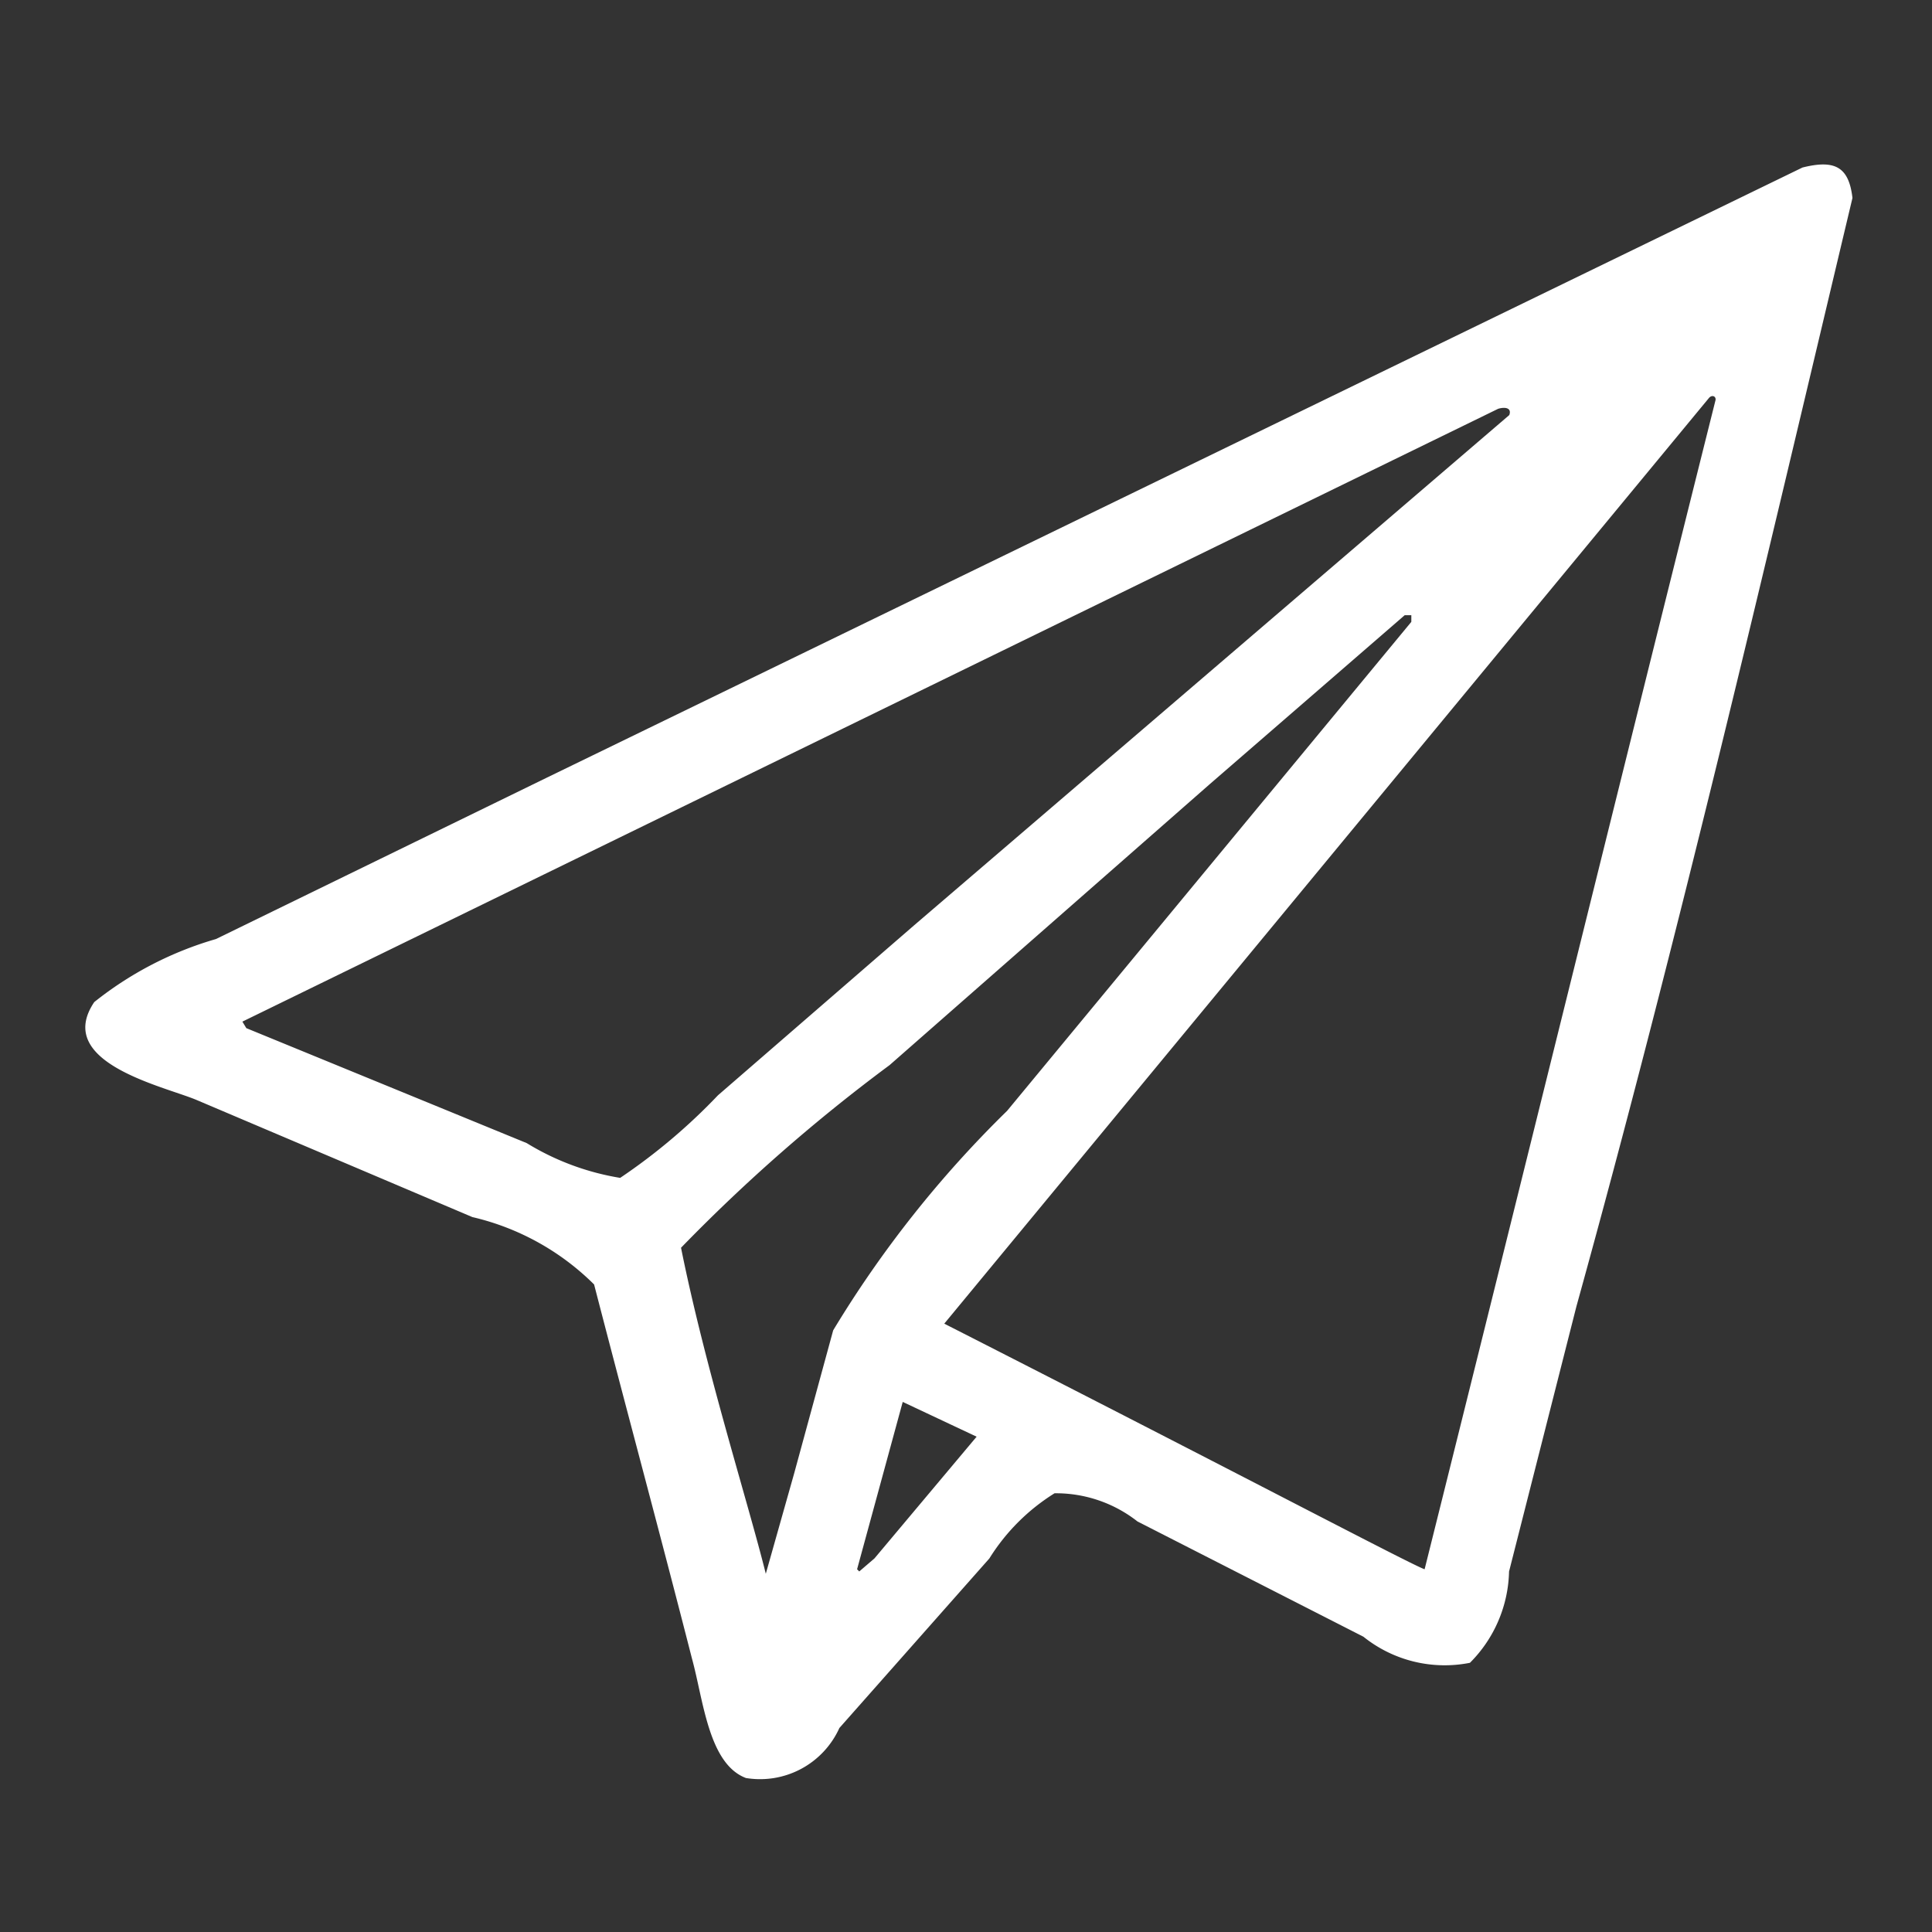 <svg xmlns="http://www.w3.org/2000/svg" width="24" height="24" viewBox="0 0 24 24">
  <rect x="0" y="0" width="24" height="24" fill="#333333" stroke="none"/>
  <defs>
    <style>
      .cls-1 {
        fill: #fff;
        fill-rule: evenodd;
      }
    </style>
  </defs>
  <path id="tgm" class="cls-1" d="M22.391,2.081c0.4-.1.576-0.011,0.621,0.378-1.107,4.651-2.168,9.219-3.429,13.769l-0.837,3.294a1.655,1.655,0,0,1-.486,1.134,1.613,1.613,0,0,1-1.323-.324L14.13,18.9A1.639,1.639,0,0,0,13.1,18.55a2.53,2.53,0,0,0-.81.81l-1.863,2.106a1.081,1.081,0,0,1-1.161.621C8.8,21.91,8.738,21.116,8.595,20.6c-0.4-1.566-.81-3.078-1.215-4.644a3.158,3.158,0,0,0-1.512-.837L2.439,13.663C2.03,13.492.664,13.2,1.171,12.448a4.362,4.362,0,0,1,1.512-.783l4.1-2ZM21.23,4.943l-9.5,11.5c3.771,1.92,5.79,2.989,5.967,3.051C18.9,14.68,20.105,9.784,21.311,4.97,21.319,4.923,21.268,4.9,21.23,4.943Zm-2.619.135-15.6,7.613L3.06,12.772,6.543,14.2a3.21,3.21,0,0,0,1.161.432,7.316,7.316,0,0,0,1.215-1.026l2.43-2.106,7.4-6.344C18.781,5.068,18.7,5.052,18.611,5.078ZM17.45,7.642l-2.43,2.106-3.969,3.483A21.268,21.268,0,0,0,8.46,15.5c0.3,1.494.835,3.171,1.053,4.05l0.351-1.242,0.486-1.782A13.736,13.736,0,0,1,12.51,13.8l5.022-6.075V7.642H17.45Zm-6.236,9.773-0.567,2.079,0.027,0.027,0.189-.162,1.269-1.512Z"/>
</svg>
